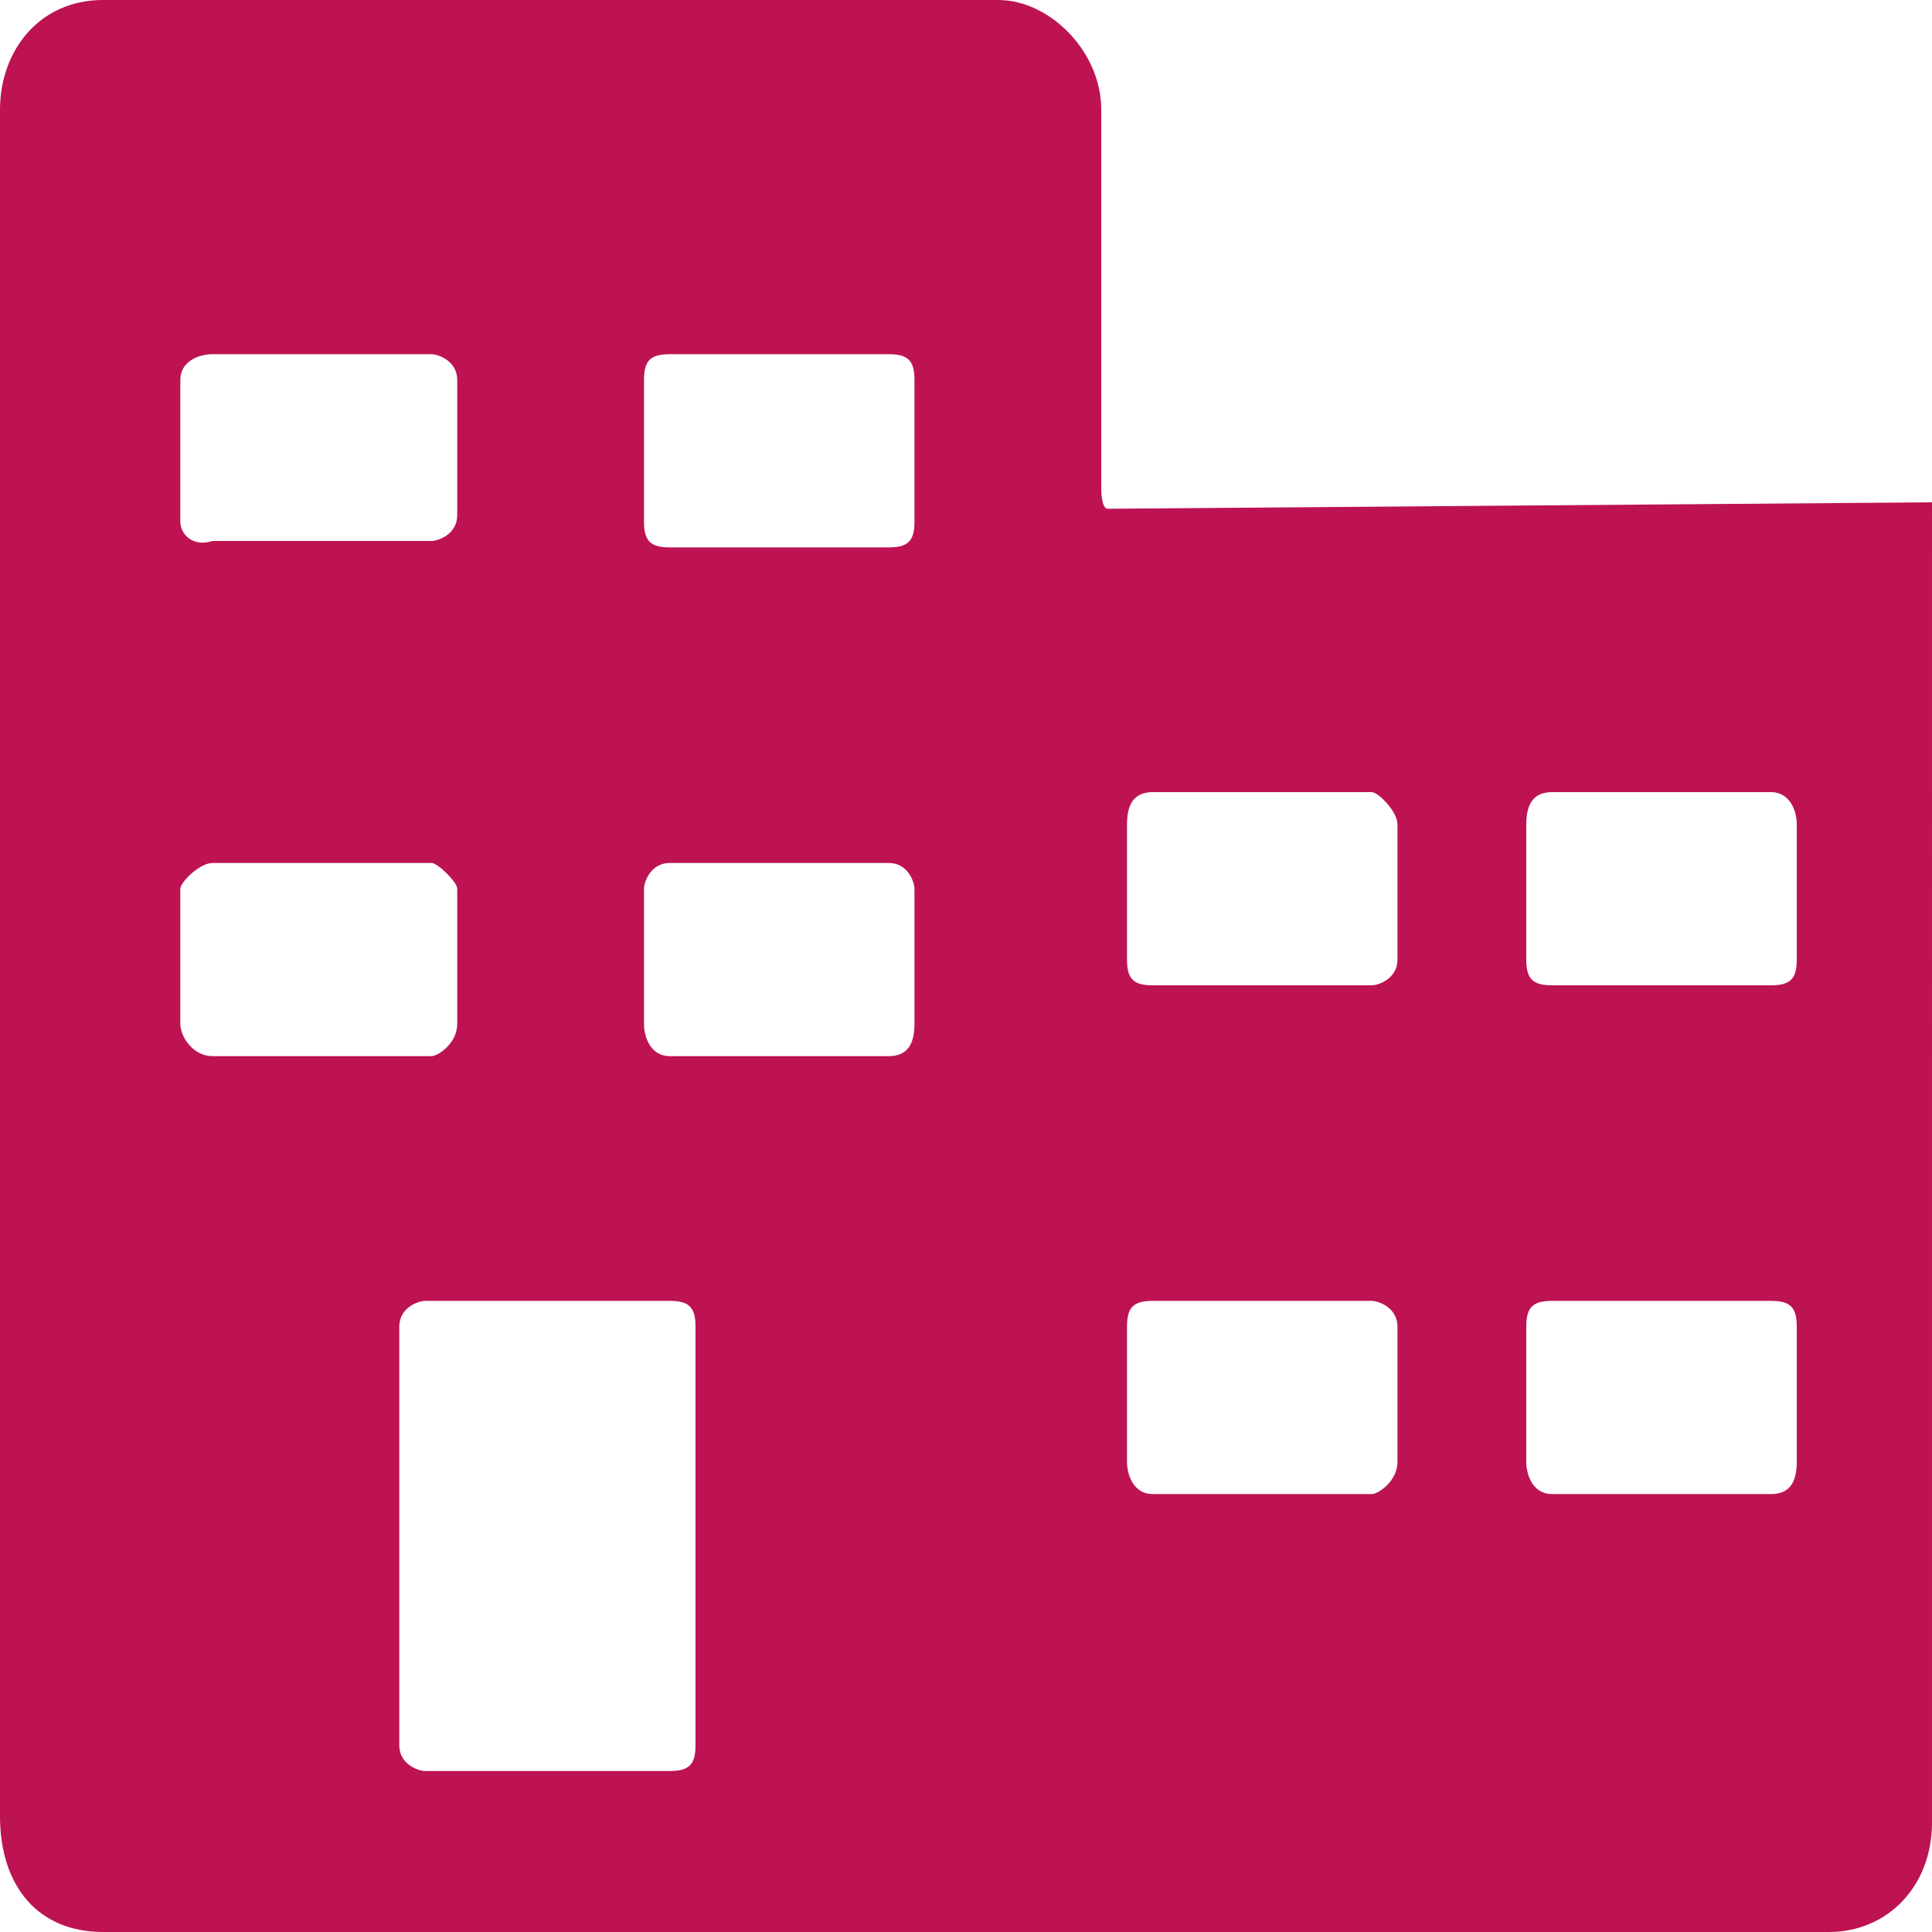 <?xml version="1.0" encoding="utf-8"?>
<!-- Generator: Adobe Illustrator 22.0.1, SVG Export Plug-In . SVG Version: 6.00 Build 0)  -->
<svg version="1.1" id="Calque_1" xmlns="http://www.w3.org/2000/svg" xmlns:xlink="http://www.w3.org/1999/xlink" x="0px" y="0px"
	 viewBox="0 0 30 30" style="enable-background:new 0 0 30 30;" xml:space="preserve">
<style type="text/css">
	.st0{fill-rule:evenodd;clip-rule:evenodd;fill:#BD1352;}
</style>
<path class="st0" d="M17.2,7.9c-0.1,0-0.1-0.3-0.1-0.3V1.7c0-0.9-0.8-1.7-1.6-1.7C10.8,0,5.9,0,1.6,0C0.6,0,0,0.8,0,1.7v26.5
	C0,29.3,0.6,30,1.6,30h26.8c0.9,0,1.6-0.7,1.6-1.7V7.8L17.2,7.9z M2.8,5.9c0-0.3,0.3-0.4,0.5-0.4h3.4c0.1,0,0.4,0.1,0.4,0.4v2.1
	c0,0.3-0.3,0.4-0.4,0.4H3.3C3,8.5,2.8,8.3,2.8,8.1V5.9z M2.8,15.9v-2.1c0-0.1,0.3-0.4,0.5-0.4h3.4c0.1,0,0.4,0.3,0.4,0.4v2.1
	c0,0.3-0.3,0.5-0.4,0.5H3.3C3,16.4,2.8,16.1,2.8,15.9L2.8,15.9z M10.8,27.1c0,0.3-0.1,0.4-0.4,0.4H6.6c-0.1,0-0.4-0.1-0.4-0.4v-6.5
	c0-0.3,0.3-0.4,0.4-0.4h3.8c0.3,0,0.4,0.1,0.4,0.4V27.1z M14.2,15.9c0,0.3-0.1,0.5-0.4,0.5h-3.4c-0.3,0-0.4-0.3-0.4-0.5v-2.1
	c0-0.1,0.1-0.4,0.4-0.4h3.4c0.3,0,0.4,0.3,0.4,0.4V15.9L14.2,15.9z M14.2,8.1c0,0.3-0.1,0.4-0.4,0.4h-3.4c-0.3,0-0.4-0.1-0.4-0.4
	V5.9c0-0.3,0.1-0.4,0.4-0.4h3.4c0.3,0,0.4,0.1,0.4,0.4V8.1L14.2,8.1z M21.7,22.7c0,0.3-0.3,0.5-0.4,0.5h-3.4c-0.3,0-0.4-0.3-0.4-0.5
	v-2.1c0-0.3,0.1-0.4,0.4-0.4h3.4c0.1,0,0.4,0.1,0.4,0.4V22.7z M21.7,14.9c0,0.3-0.3,0.4-0.4,0.4h-3.4c-0.3,0-0.4-0.1-0.4-0.4v-2.1
	c0-0.3,0.1-0.5,0.4-0.5h3.4c0.1,0,0.4,0.3,0.4,0.5V14.9z M27.9,22.7c0,0.3-0.1,0.5-0.4,0.5h-3.4c-0.3,0-0.4-0.3-0.4-0.5v-2.1
	c0-0.3,0.1-0.4,0.4-0.4h3.4c0.3,0,0.4,0.1,0.4,0.4V22.7z M27.9,14.9c0,0.3-0.1,0.4-0.4,0.4h-3.4c-0.3,0-0.4-0.1-0.4-0.4v-2.1
	c0-0.3,0.1-0.5,0.4-0.5h3.4c0.3,0,0.4,0.3,0.4,0.5V14.9z"/>
</svg>
